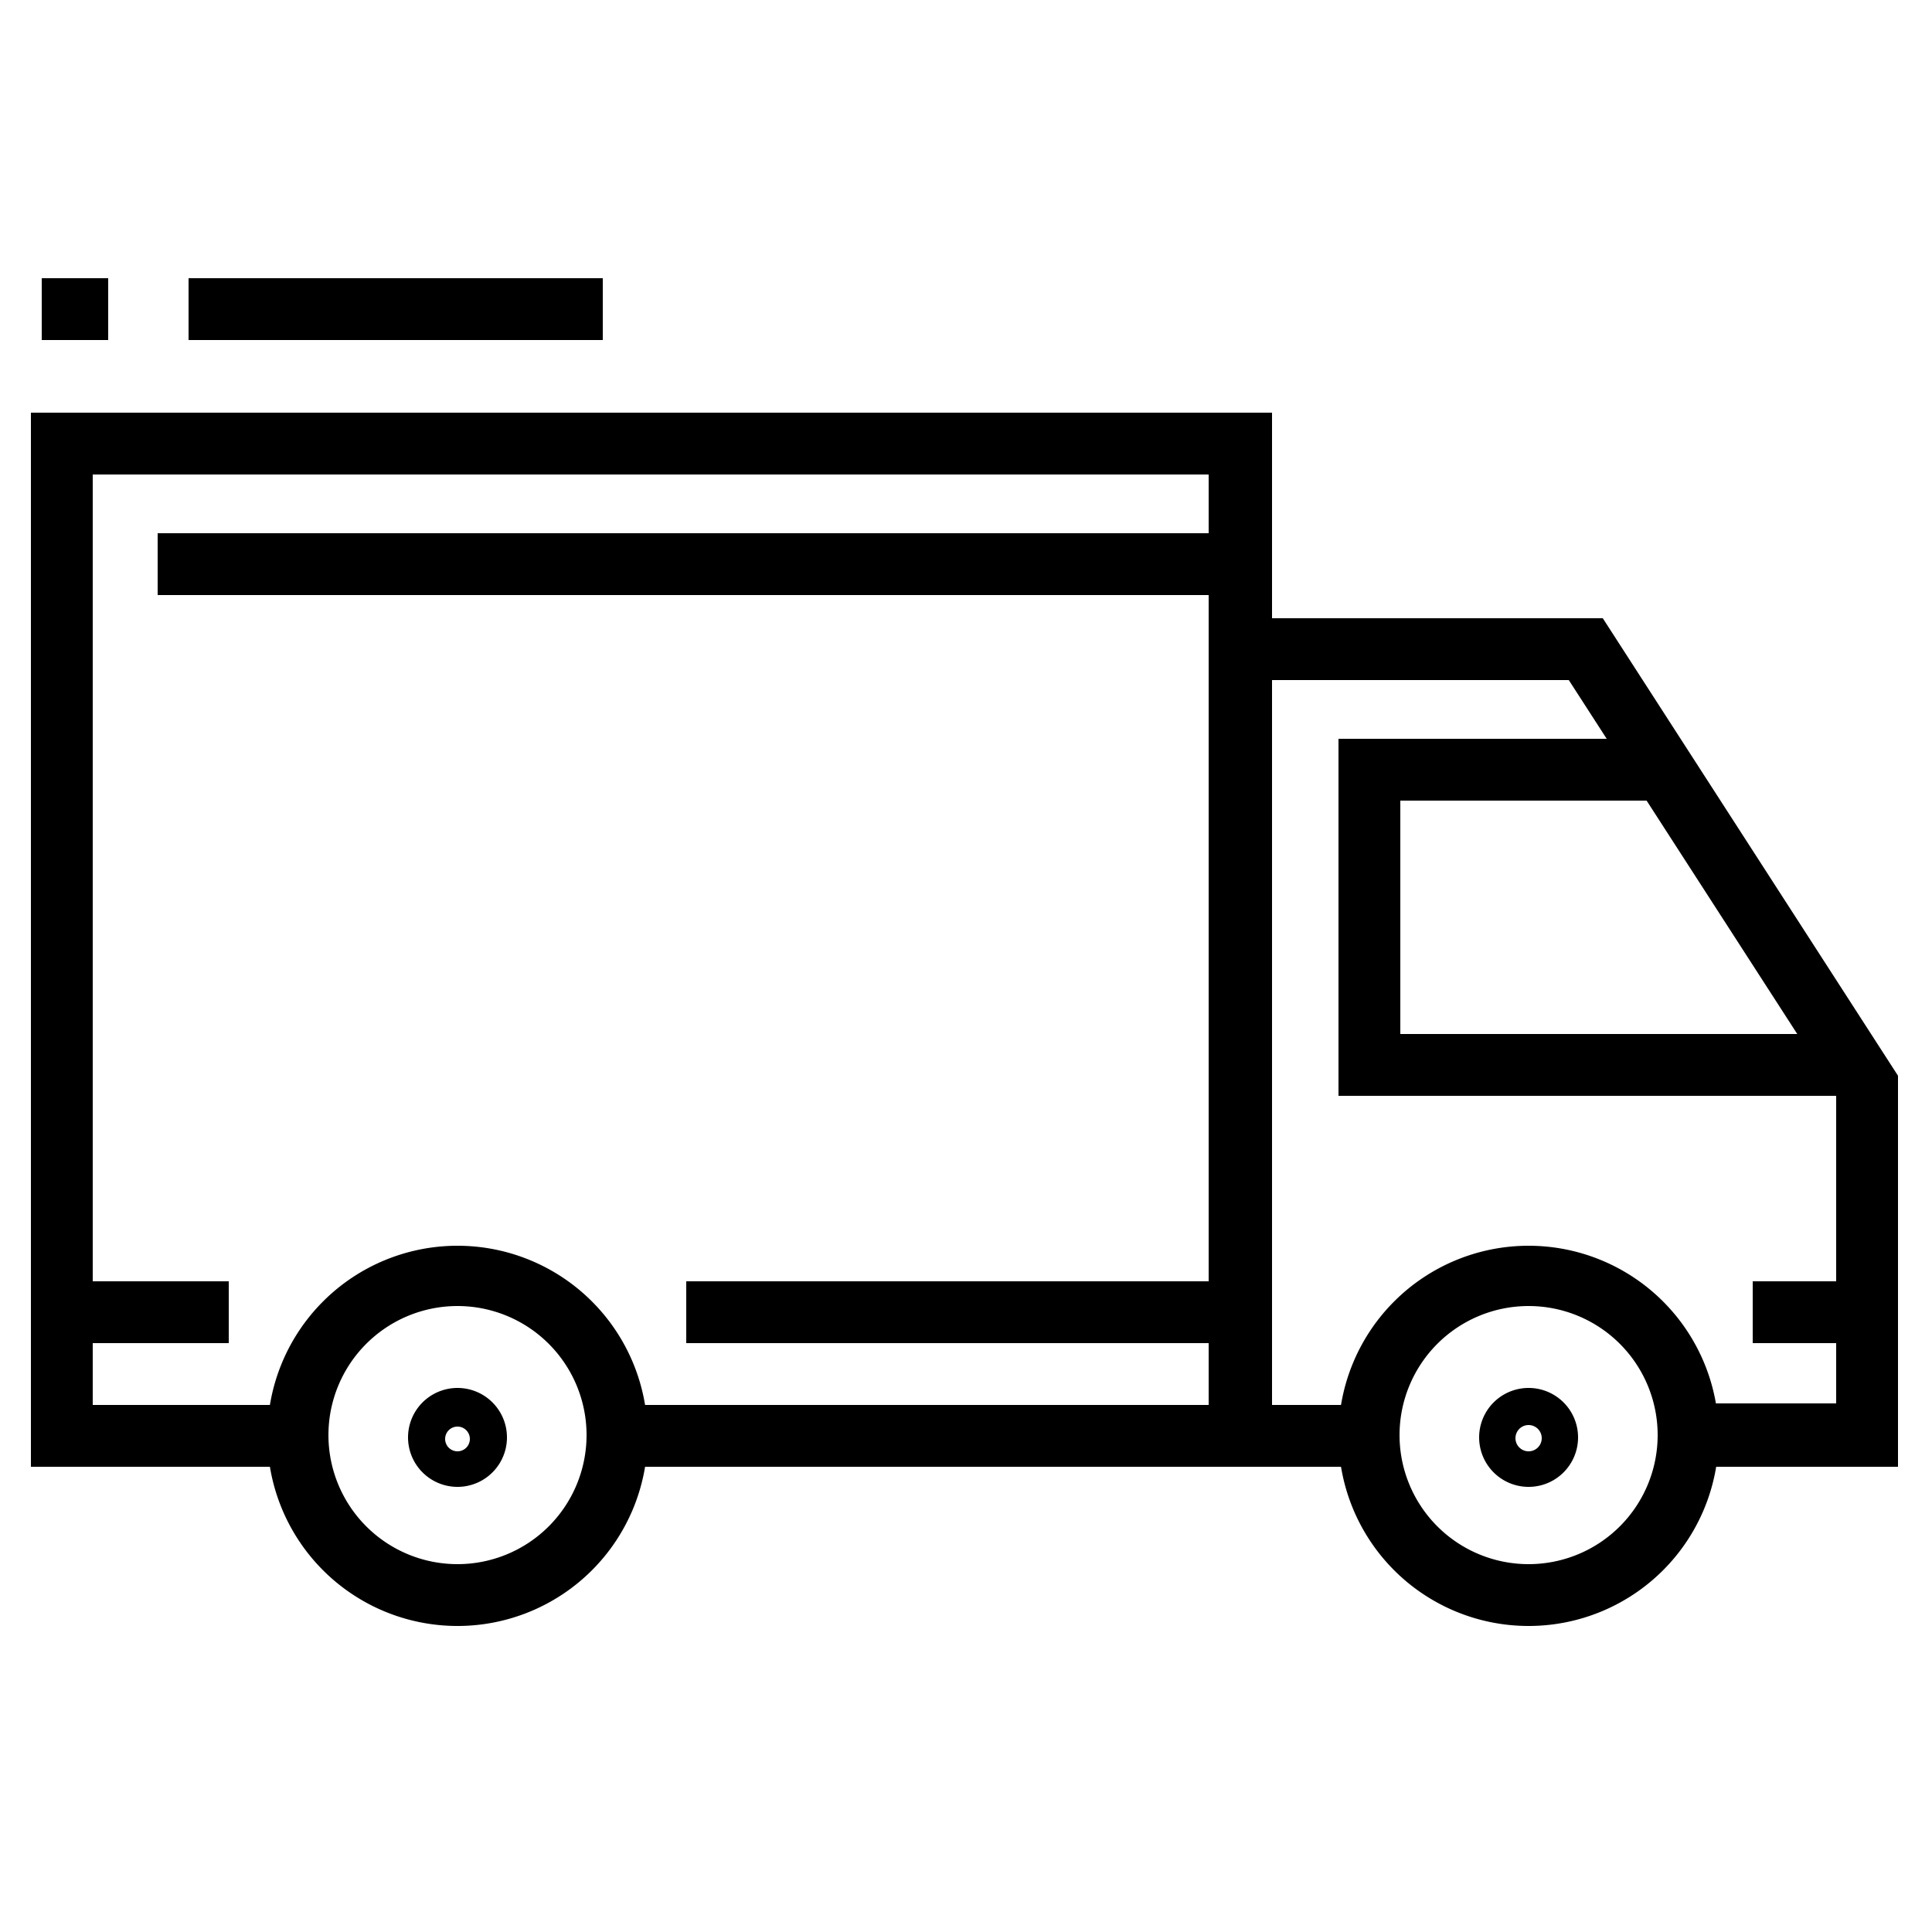 <svg width="125" height="125" viewBox="0 0 125 125" fill="none" xmlns="http://www.w3.org/2000/svg">
  <style>
    #line_top {
      transform-origin: center;
      animation: moving 2s infinite;
    }
    #car{
      animation: moving_car 2s infinite;
    }
    @keyframes moving_car {
      0% {
        transform: translateX(2px);
      }

      50% {
        transform: translateX(-2px);
      }

      100% {
        transform: translateX(2px);
      }
    }
    @keyframes moving {
      0% {
        opacity: 0;
        transform: translateX(100%);
      }

      1% {
        opacity: 1;
        transform: translateX(100%);
      }

      100% {
        opacity: 1;
        transform: translateX(-100%)
      }
    }
  </style>
  <g id="line_top">
    <path fill-rule="evenodd" clip-rule="evenodd" d="M12.2 22H39v-4H12.2v4Z" fill="#000" />
    <path fill-rule="evenodd" clip-rule="evenodd" d="M2.7 22H7v-4H2.7v4Z" fill="#000" />
  </g>
  <g  id="car">
    <path fill-rule="evenodd" clip-rule="evenodd" d="M2 94.9h17.3v-4H6V30.7h72.2v60.2H40v4h42.3V26.7H2v68.2Z"
      fill="#000" />
    <path fill-rule="evenodd" clip-rule="evenodd" d="M14.8 82.9H4v4h10.8v-4Z" fill="#000" />
    <path fill-rule="evenodd" clip-rule="evenodd" d="M80.2 82.9H44.4v4h35.8v-4Z" fill="#000" />
    <path fill-rule="evenodd" clip-rule="evenodd" d="M80.2 94.9h8.4v-4h-8.4v4Z" fill="#000" />
    <path fill-rule="evenodd" clip-rule="evenodd" d="M109.2 94.9h13.6V69.6L103.7 40H80.2v4h21.3l17.3 26.8v20h-9.6v4Z"
      fill="#000" />
    <path fill-rule="evenodd" clip-rule="evenodd" d="M86.6 70.9h33.3v-4H90.6V51.8h17v-4h-21v23Z" fill="#000" />
    <path fill-rule="evenodd" clip-rule="evenodd" d="M120.8 82.9h-7.4v4h7.4v-4Z" fill="#000" />
    <path fill-rule="evenodd" clip-rule="evenodd" d="M10.2 38.5h70v-4h-70v4Z" fill="#000" />
    <path fill-rule="evenodd" clip-rule="evenodd"
      d="M17.3 92.9a12.3 12.3 0 1 0 24.6 0 12.3 12.3 0 0 0-24.6 0Zm12.3 8.3a8.3 8.3 0 1 1 0-16.7 8.3 8.3 0 0 1 0 16.7Z"
      fill="#000" />
    <path fill-rule="evenodd" clip-rule="evenodd"
      d="M86.6 92.9a12.3 12.3 0 1 0 24.6 0 12.3 12.3 0 0 0-24.6 0Zm12.3 8.3a8.3 8.3 0 1 1 0-16.7 8.3 8.3 0 0 1 0 16.7Z"
      fill="#000" />
    <path fill-rule="evenodd" clip-rule="evenodd"
      d="M26.4 93a3.2 3.2 0 1 0 6.4 0 3.2 3.2 0 0 0-6.4 0Zm3.2-.7a.8.8 0 1 1 0 1.6.8.8 0 0 1 0-1.6Z" fill="#000" />
    <path fill-rule="evenodd" clip-rule="evenodd"
      d="M95.7 93a3.2 3.2 0 1 0 6.4 0 3.2 3.2 0 0 0-6.4 0Zm3.2-.8a.8.8 0 1 1 0 1.7.8.8 0 0 1 0-1.7Z" fill="#000" />
  </g>
</svg>
